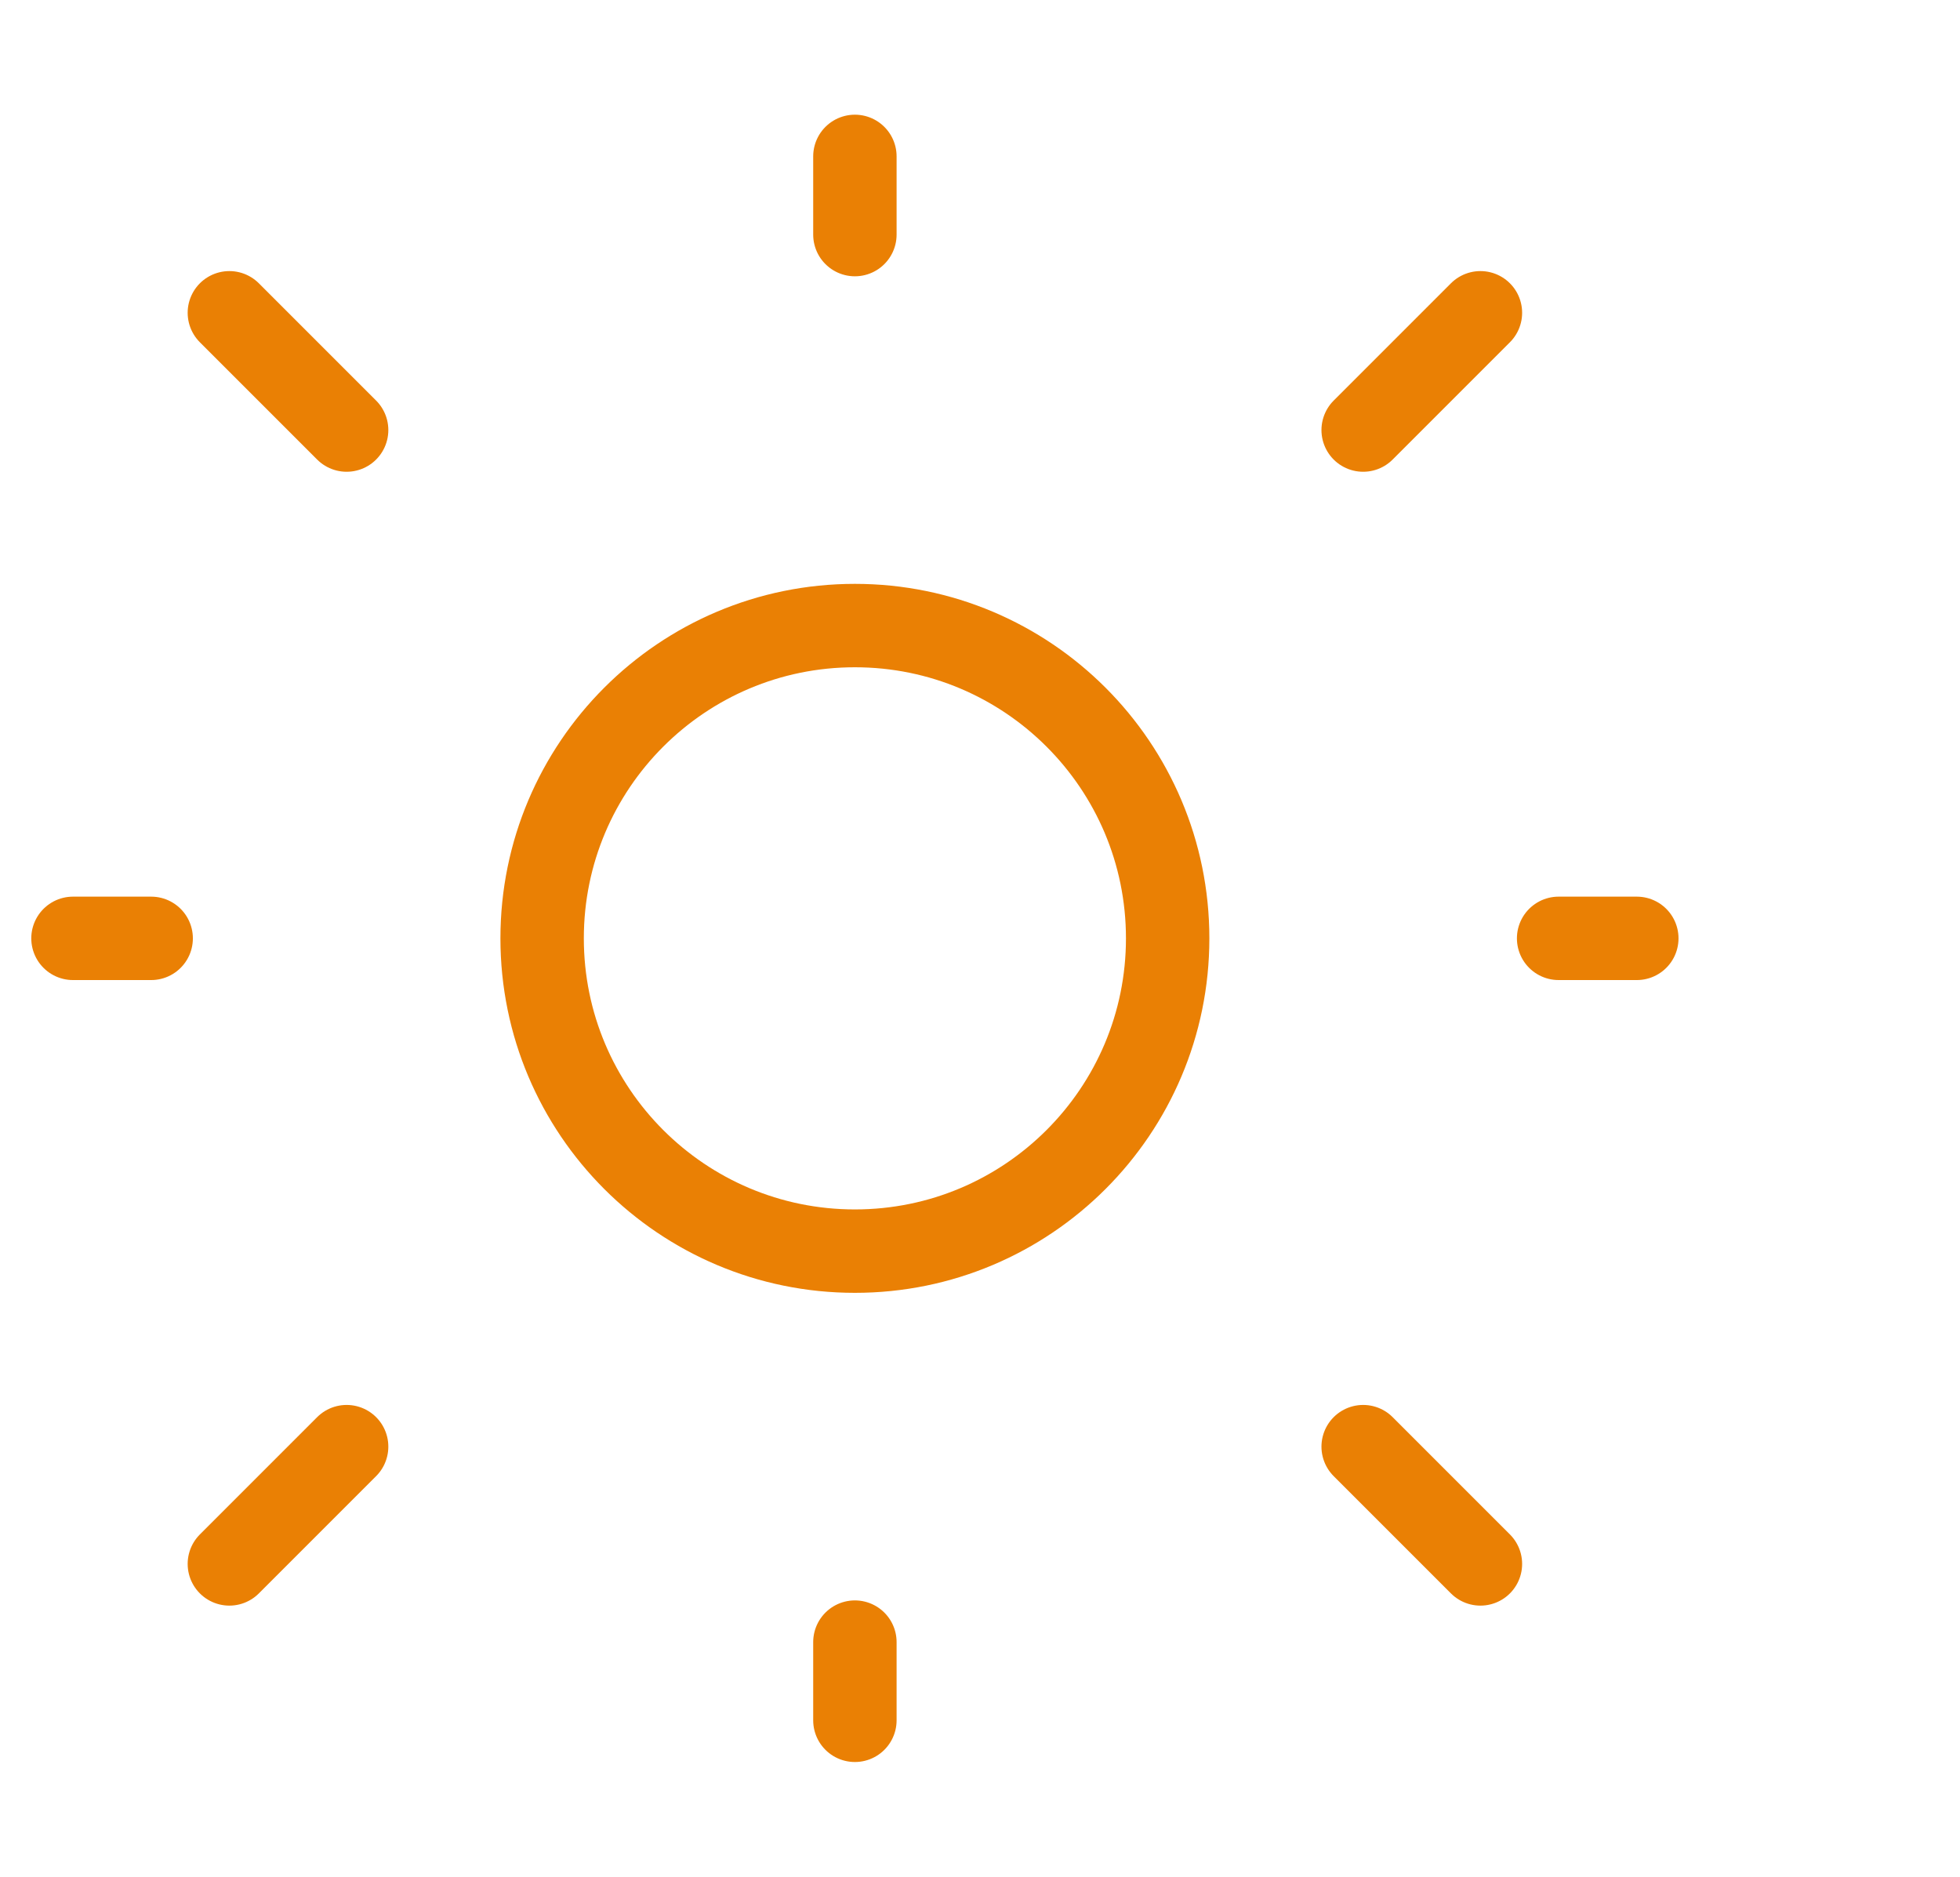 <svg width="47" height="45" viewBox="0 0 47 45" fill="none" xmlns="http://www.w3.org/2000/svg">
<path d="M20.5 5.625V3.75M20.5 41.25V39.375M37.375 22.5H39.25M1.75 22.5H3.625M32.688 10.312L35.5 7.5M5.5 37.5L8.312 34.688M5.5 7.5L8.312 10.312M32.688 34.688L35.5 37.5" stroke="#EA8004" stroke-width="2" stroke-linecap="round"/>
<path d="M20.5 30C24.642 30 28 26.642 28 22.5C28 18.358 24.642 15 20.5 15C16.358 15 13 18.358 13 22.5C13 26.642 16.358 30 20.5 30Z" stroke="#EA8004" stroke-width="2" stroke-linecap="round"/>
</svg>
